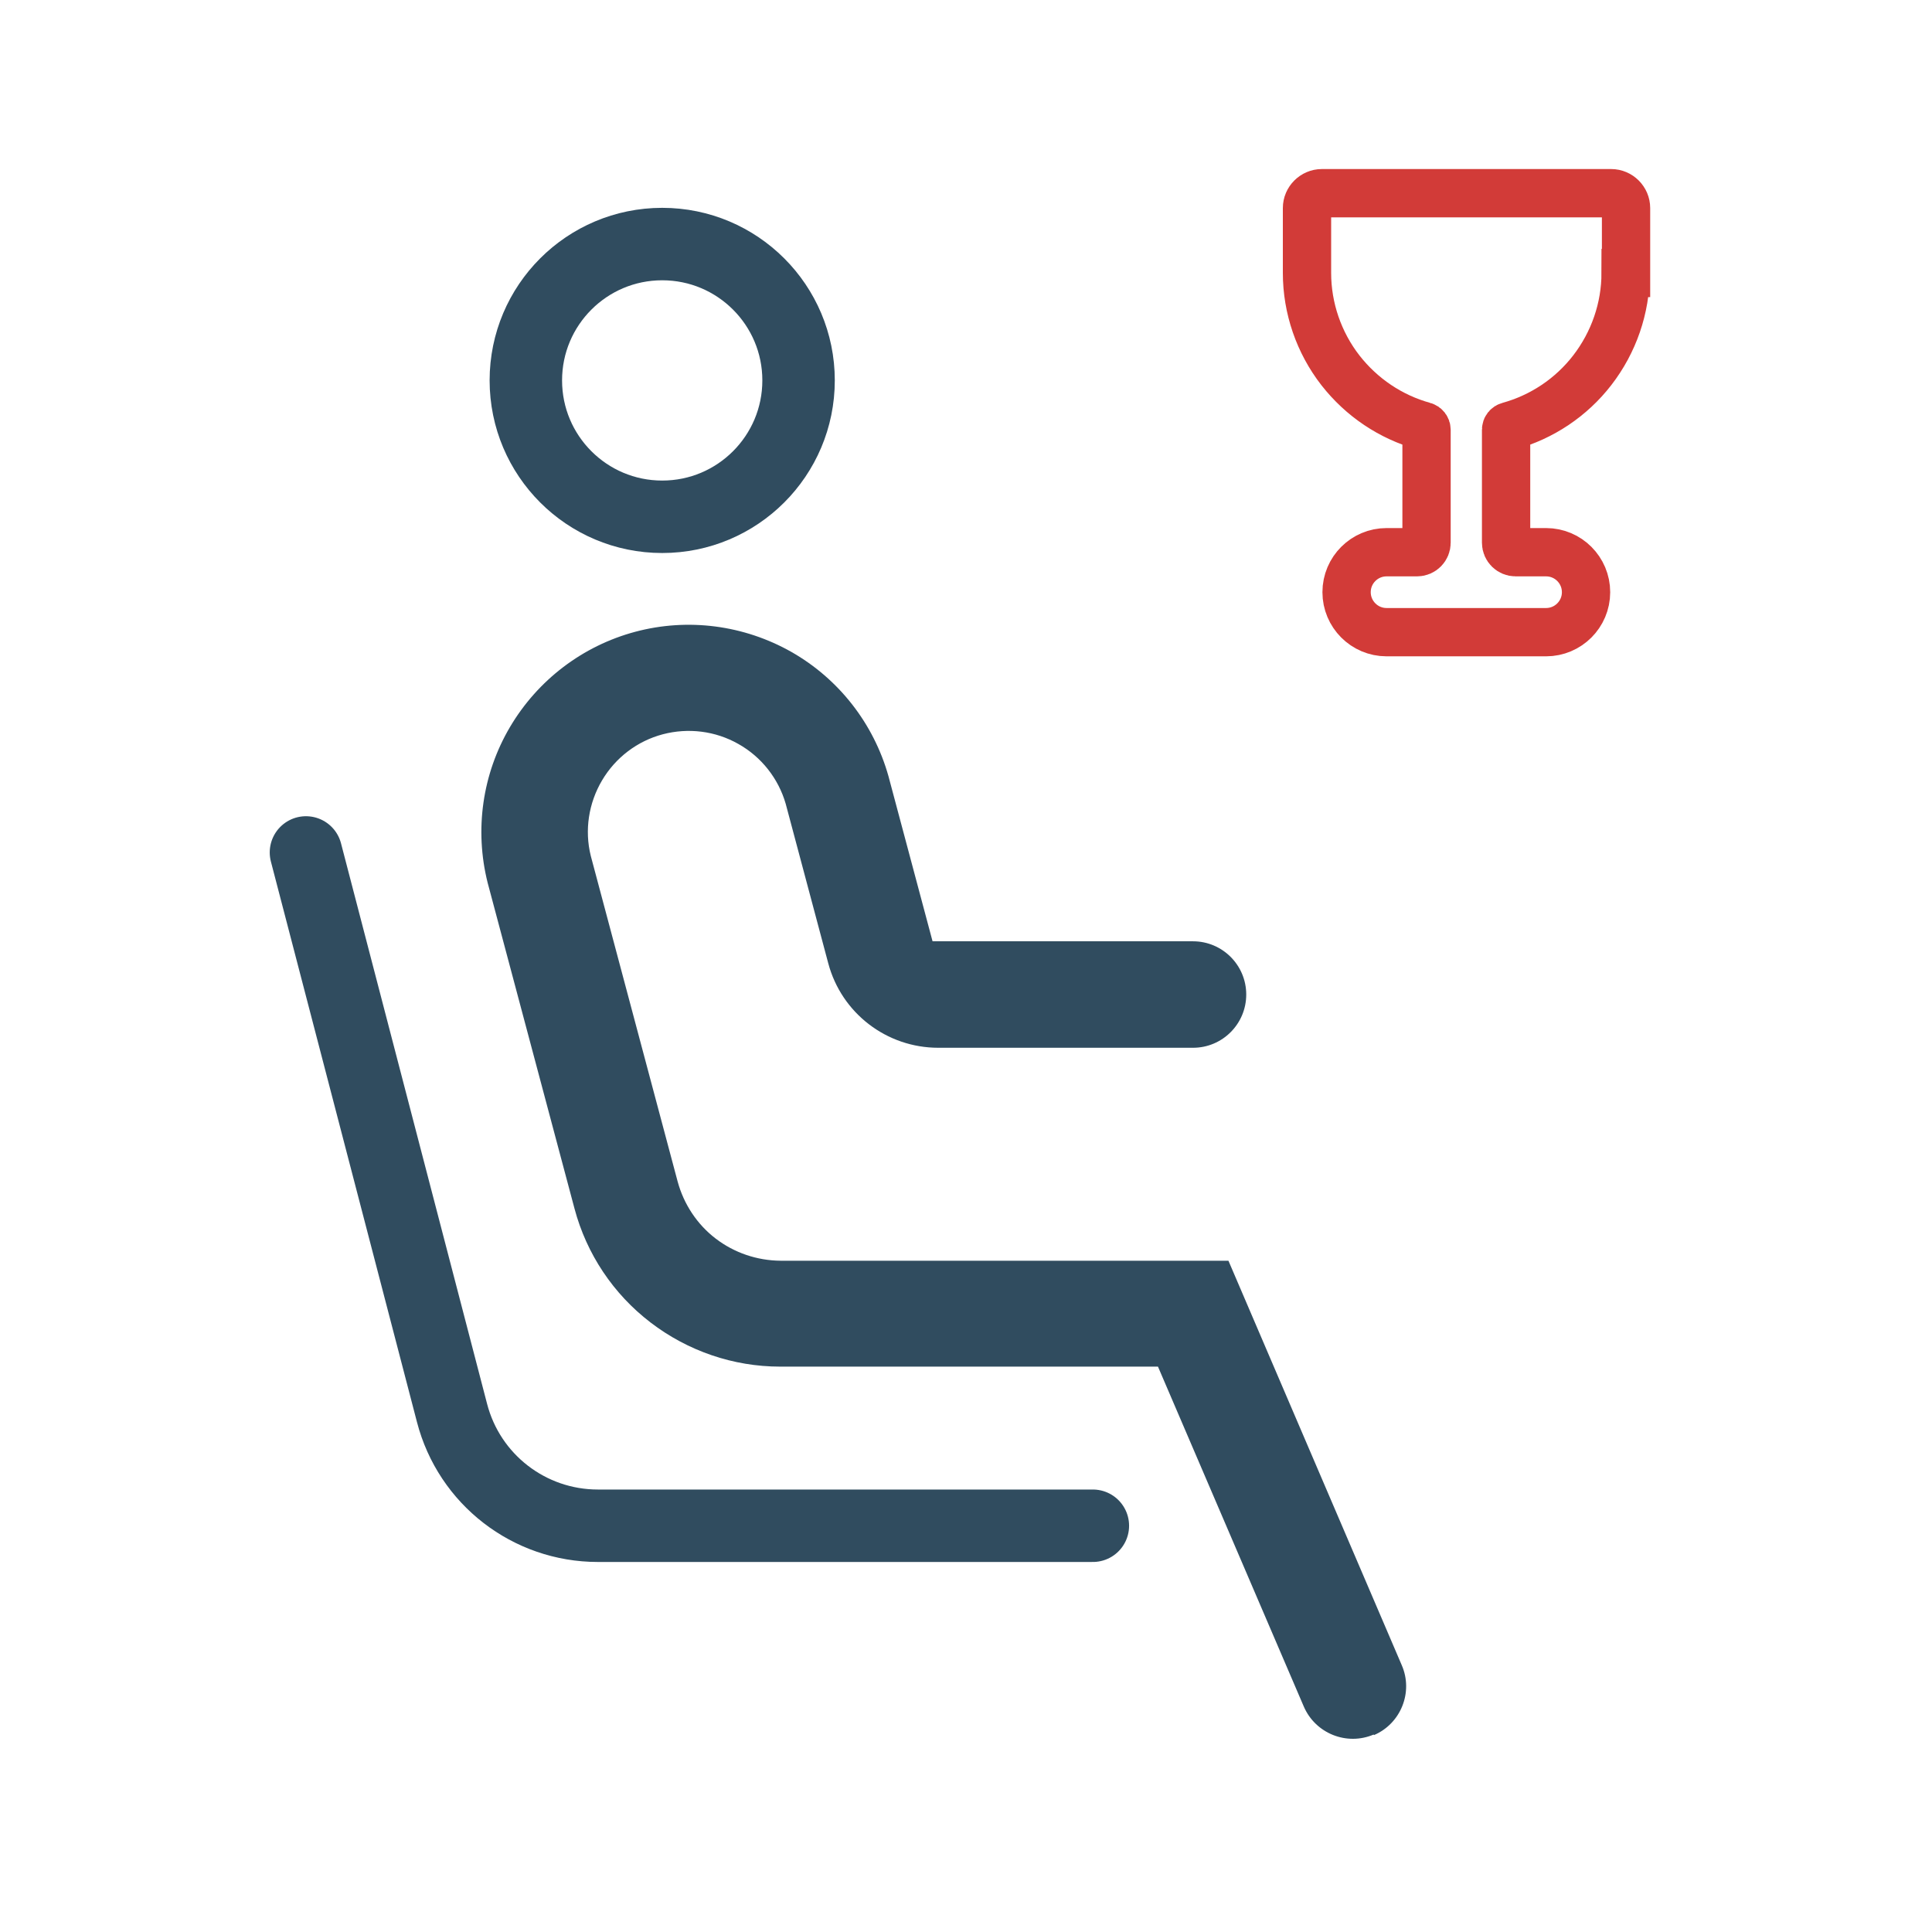 <svg width="80" height="80" viewBox="0 0 80 80" fill="none" xmlns="http://www.w3.org/2000/svg">
<path d="M56.882 71.823C55.767 72.299 54.472 71.782 53.989 70.668L47.949 56.589H32.305C30.363 56.589 28.478 55.941 26.937 54.761C25.396 53.581 24.29 51.926 23.79 50.049L20.192 36.552C19.643 34.364 19.971 32.044 21.119 30.102C22.266 28.16 24.126 26.742 26.306 26.16C28.486 25.578 30.805 25.882 32.772 26.996C34.73 28.111 36.173 29.955 36.788 32.135L38.615 38.977H49.4C50.613 38.977 51.604 39.961 51.604 41.182C51.604 42.395 50.621 43.386 49.4 43.386H38.853C36.714 43.386 34.845 41.952 34.296 39.887L32.534 33.282C32.231 32.233 31.526 31.34 30.576 30.807C29.625 30.266 28.502 30.127 27.445 30.405C26.388 30.684 25.486 31.372 24.929 32.315C24.372 33.257 24.2 34.38 24.462 35.437L28.06 48.926C28.314 49.861 28.863 50.696 29.633 51.286C30.404 51.876 31.346 52.196 32.321 52.204H50.867L58.045 68.955C58.529 70.07 58.005 71.373 56.89 71.848L56.882 71.823Z" fill="#304C5F"/>
<path d="M27.421 21.399C30.539 21.399 33.067 18.871 33.067 15.752C33.067 12.634 30.539 10.106 27.421 10.106C24.302 10.106 21.774 12.634 21.774 15.752C21.774 18.871 24.302 21.399 27.421 21.399Z" stroke="#304C5F" stroke-width="3" stroke-miterlimit="10"/>
<path d="M12.669 35.298L18.717 58.506C19.43 61.26 21.913 63.178 24.757 63.178H45.253" stroke="#304C5F" stroke-width="3" stroke-miterlimit="10" stroke-linecap="round"/>
<path d="M67.331 11.303V8.615C67.331 8.279 67.052 8 66.716 8H54.735C54.399 8 54.12 8.279 54.12 8.615V11.303C54.12 12.761 54.612 14.187 55.505 15.335C56.382 16.457 57.587 17.269 58.955 17.646C59.021 17.662 59.07 17.728 59.07 17.793V22.473C59.07 22.686 58.898 22.866 58.677 22.866H57.415C56.505 22.866 55.759 23.603 55.759 24.521C55.759 25.431 56.497 26.177 57.415 26.177H64.02C64.929 26.177 65.675 25.439 65.675 24.521C65.675 23.612 64.938 22.866 64.02 22.866H62.758C62.545 22.866 62.364 22.694 62.364 22.473V17.793C62.364 17.719 62.414 17.662 62.479 17.646C63.848 17.269 65.061 16.457 65.929 15.335C66.823 14.179 67.314 12.761 67.314 11.303H67.331Z" stroke="#D23B38" stroke-width="2" stroke-miterlimit="10"/>
</svg>
